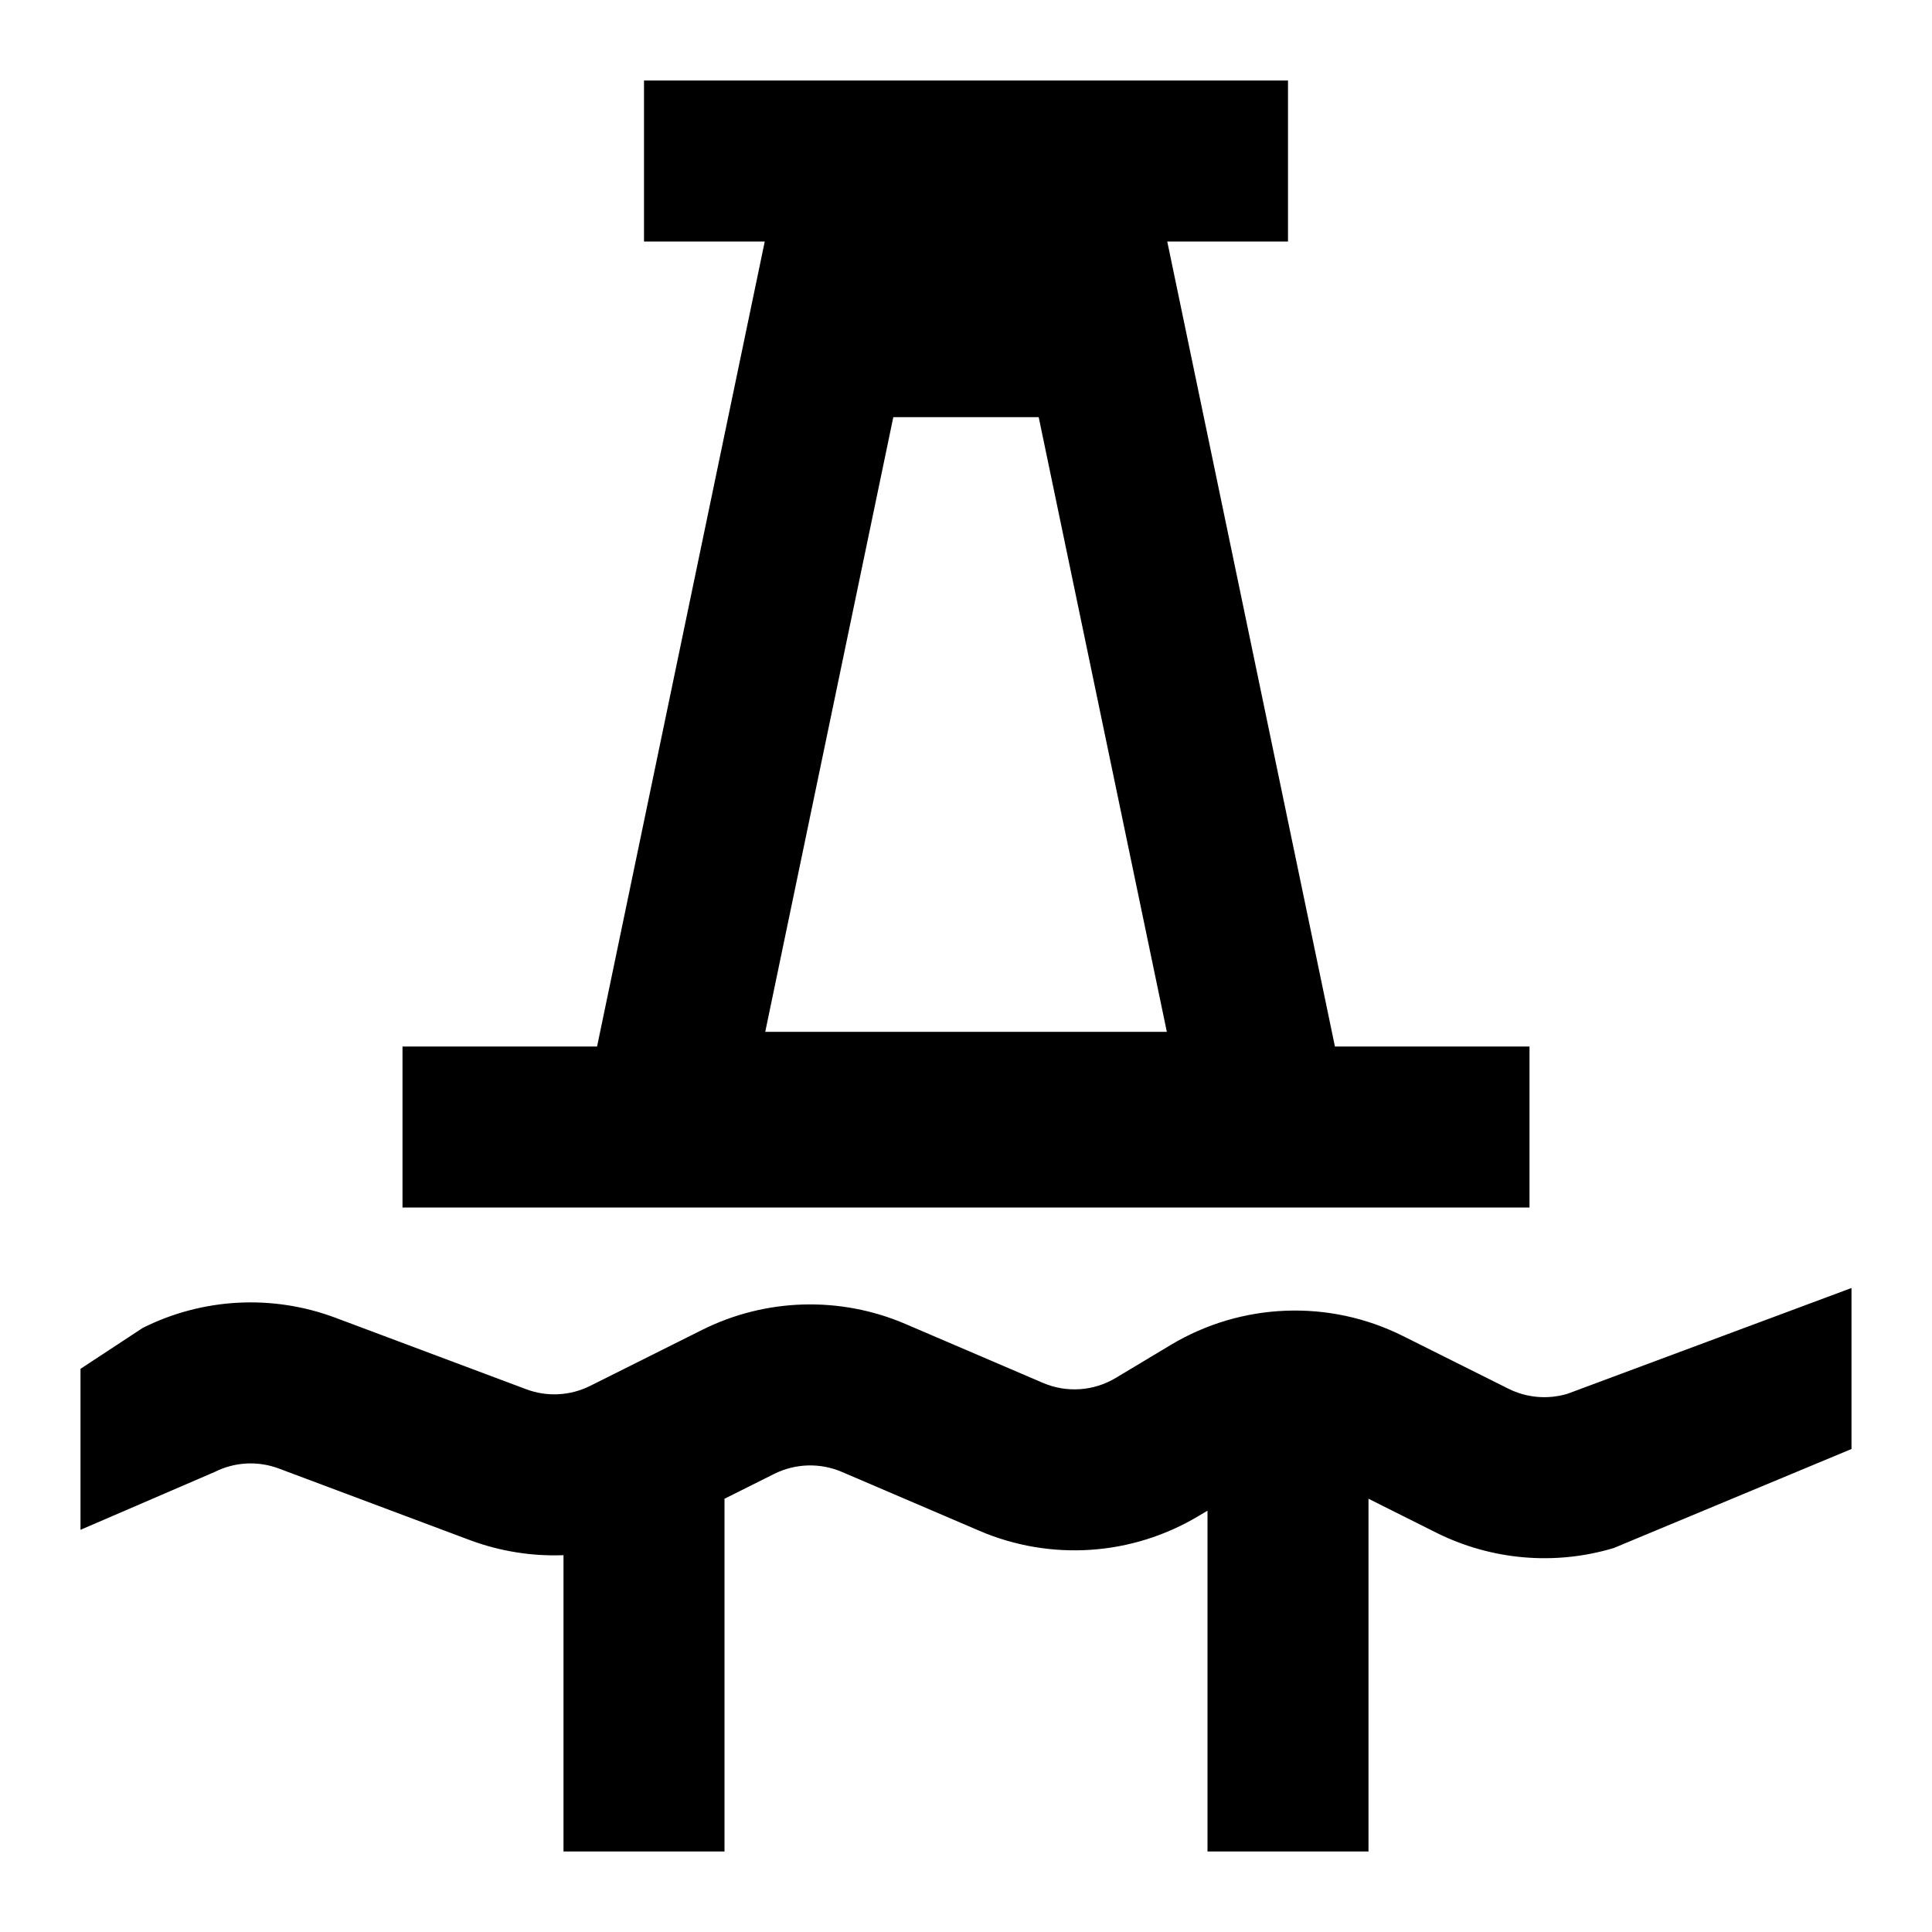 <svg width="24" height="24" viewBox="0 0 24 24" fill="none" xmlns="http://www.w3.org/2000/svg">
<path fill-rule="evenodd" clip-rule="evenodd" d="M8 1H16V3H14.5L16.583 13H19V15H5V13H7.417L9.5 3H8V1ZM9.506 12.818L11.097 5.182H12.903L14.495 12.818H9.506Z" fill="black"/>
<path d="M7 19.319C6.606 19.334 6.209 19.271 5.832 19.13L3.465 18.243C3.205 18.145 2.916 18.16 2.667 18.285L1 19.004V17.004L1.773 16.496C2.519 16.122 3.387 16.077 4.168 16.37L6.535 17.257C6.795 17.355 7.084 17.34 7.333 17.215L8.723 16.52C9.512 16.126 10.435 16.099 11.246 16.446L12.954 17.178C13.249 17.305 13.587 17.282 13.862 17.116L14.544 16.707C15.424 16.18 16.512 16.138 17.429 16.597L18.738 17.251C18.966 17.365 19.228 17.387 19.472 17.314L23 16V18L20.047 19.23C19.315 19.45 18.527 19.381 17.843 19.04L17 18.618V23H15V18.766L14.891 18.831C14.065 19.327 13.052 19.396 12.166 19.016L10.459 18.285C10.188 18.169 9.881 18.178 9.618 18.309L9 18.618V23H7V19.319Z" fill="black"/>
</svg>
